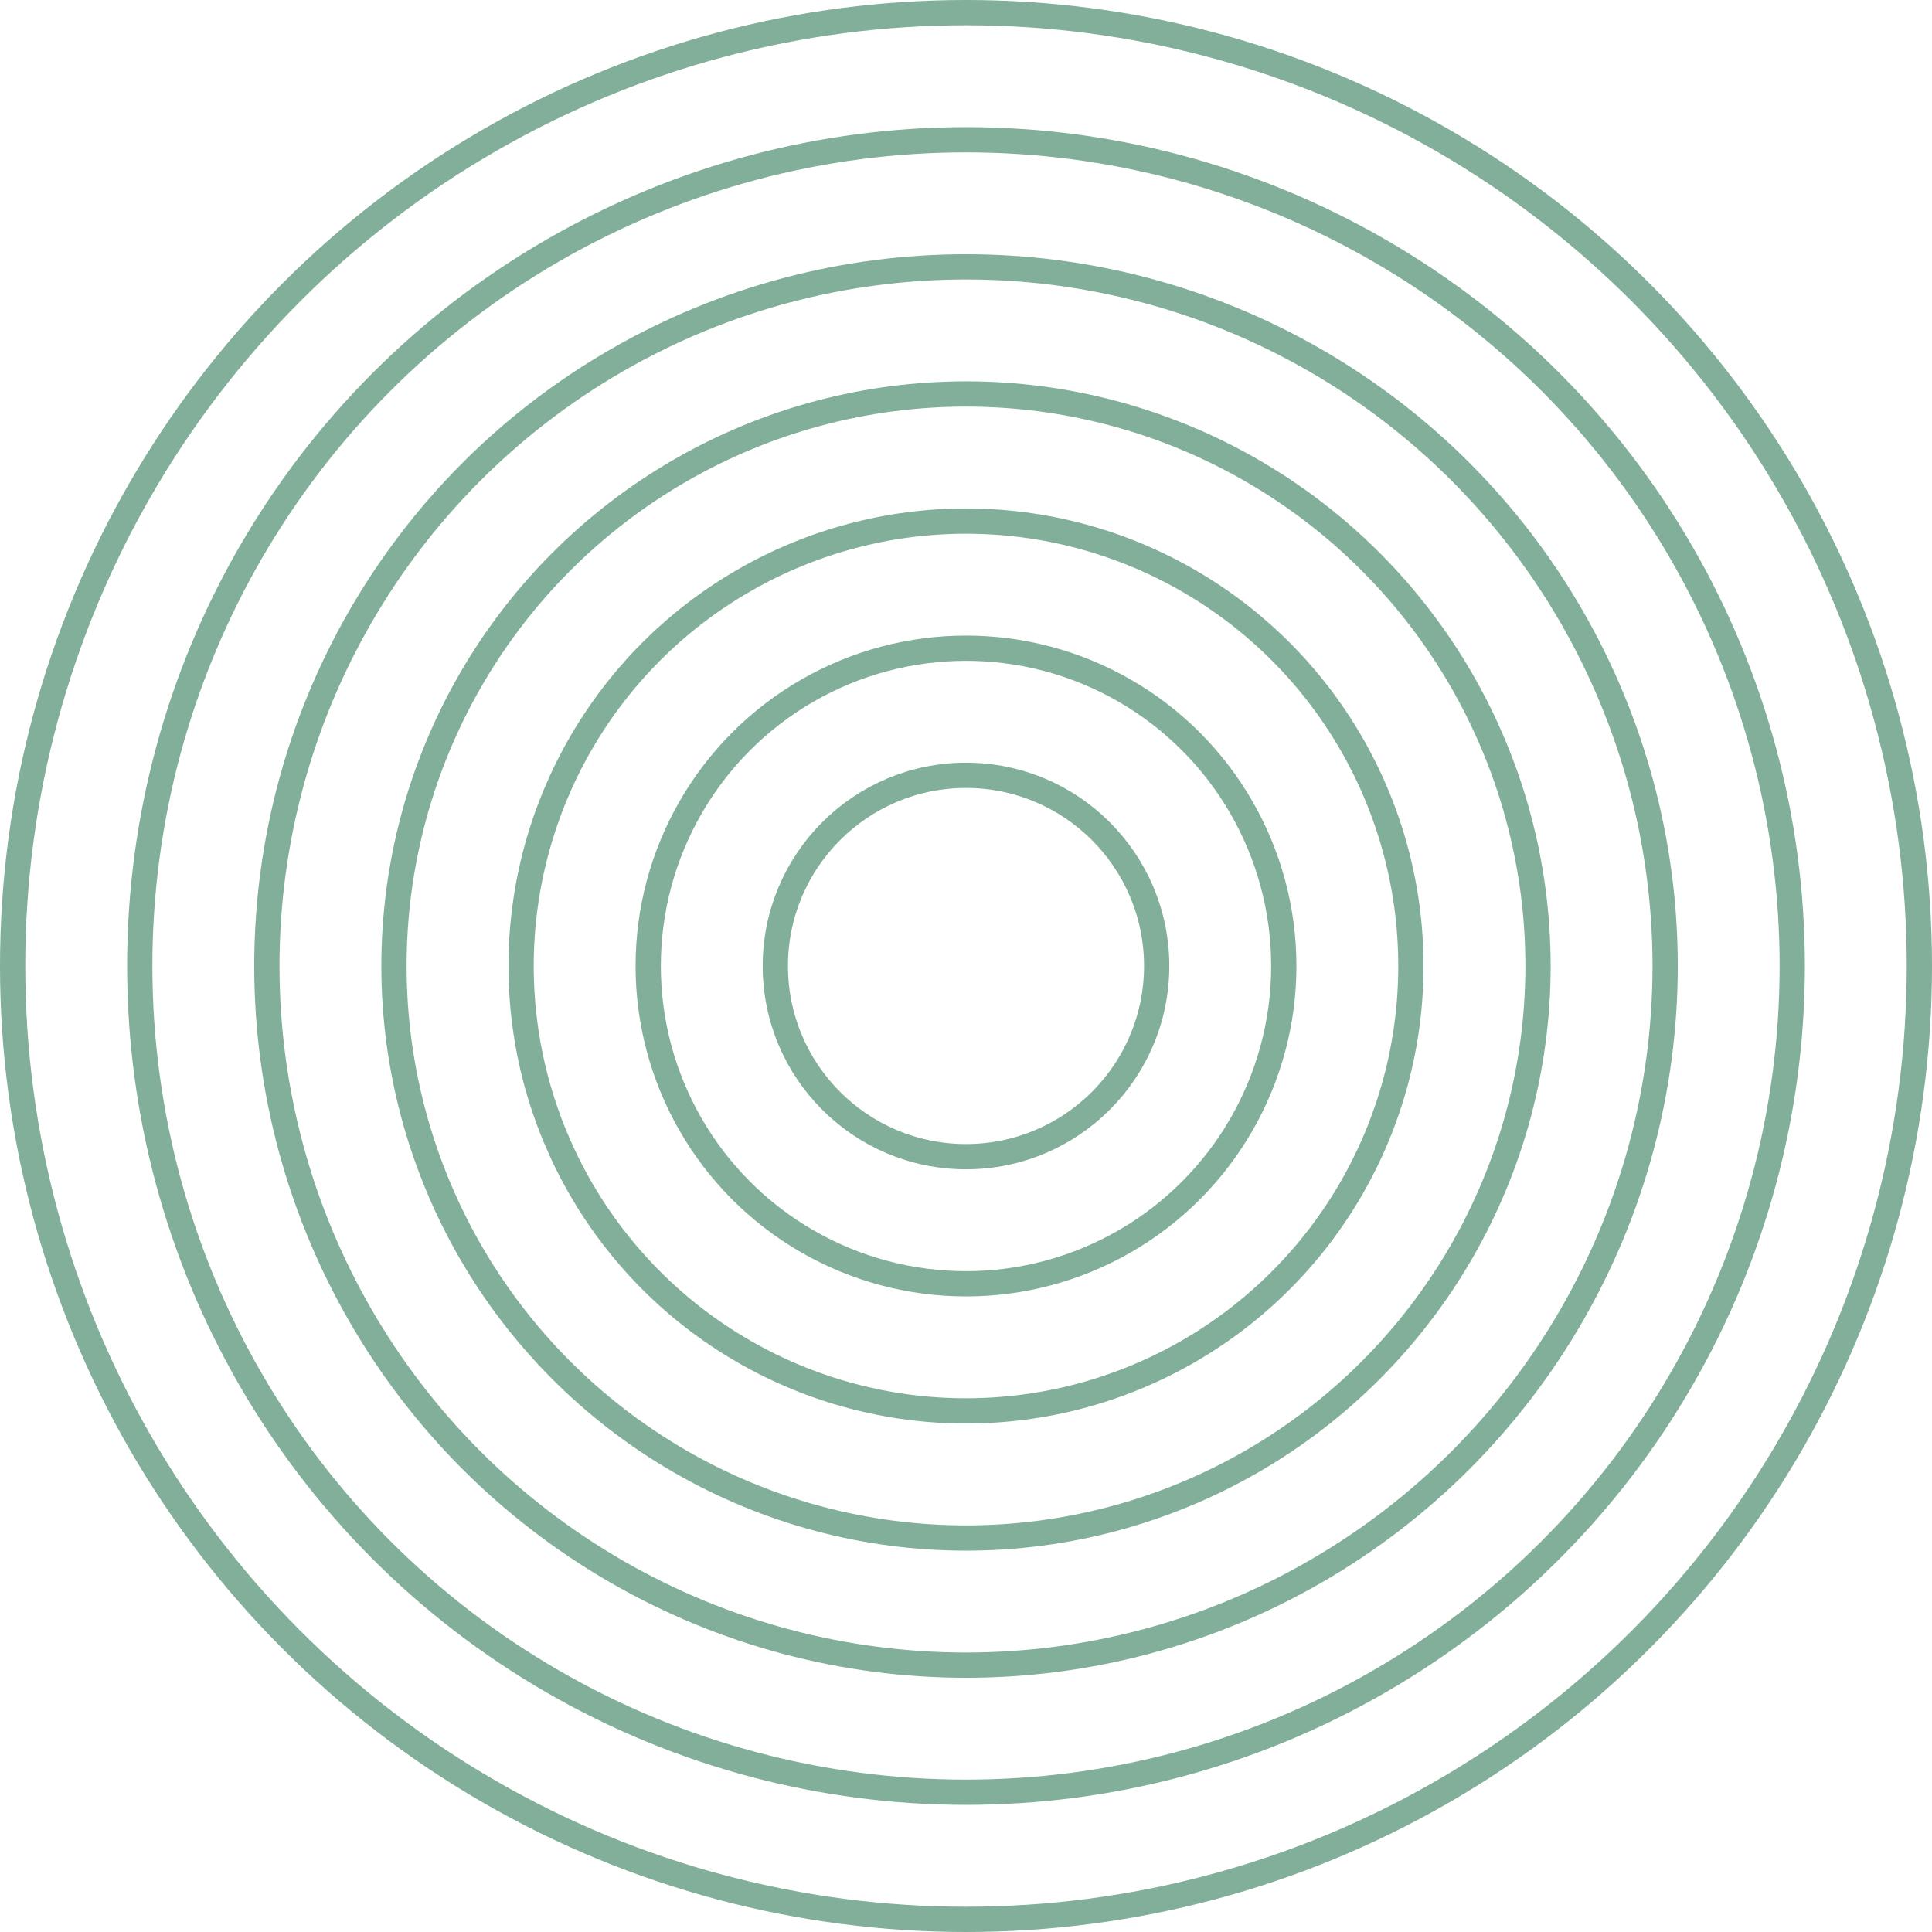 <svg width="153" height="153" viewBox="0 0 153 153" fill="none" xmlns="http://www.w3.org/2000/svg">
<circle cx="76.5" cy="76.5" r="15.1" stroke="#81AF99" stroke-width="2"/>
<circle cx="76.5" cy="76.5" r="25.167" stroke="#81AF99" stroke-width="2"/>
<circle cx="76.5" cy="76.5" r="35.233" stroke="#81AF99" stroke-width="2"/>
<circle cx="76.5" cy="76.5" r="45.3" stroke="#81AF99" stroke-width="2"/>
<circle cx="76.5" cy="76.5" r="55.367" stroke="#81AF99" stroke-width="2"/>
<circle cx="76.5" cy="76.5" r="65.433" stroke="#81AF99" stroke-width="2"/>
<circle cx="76.5" cy="76.5" r="75.5" stroke="#81AF99" stroke-width="2"/>
</svg>
